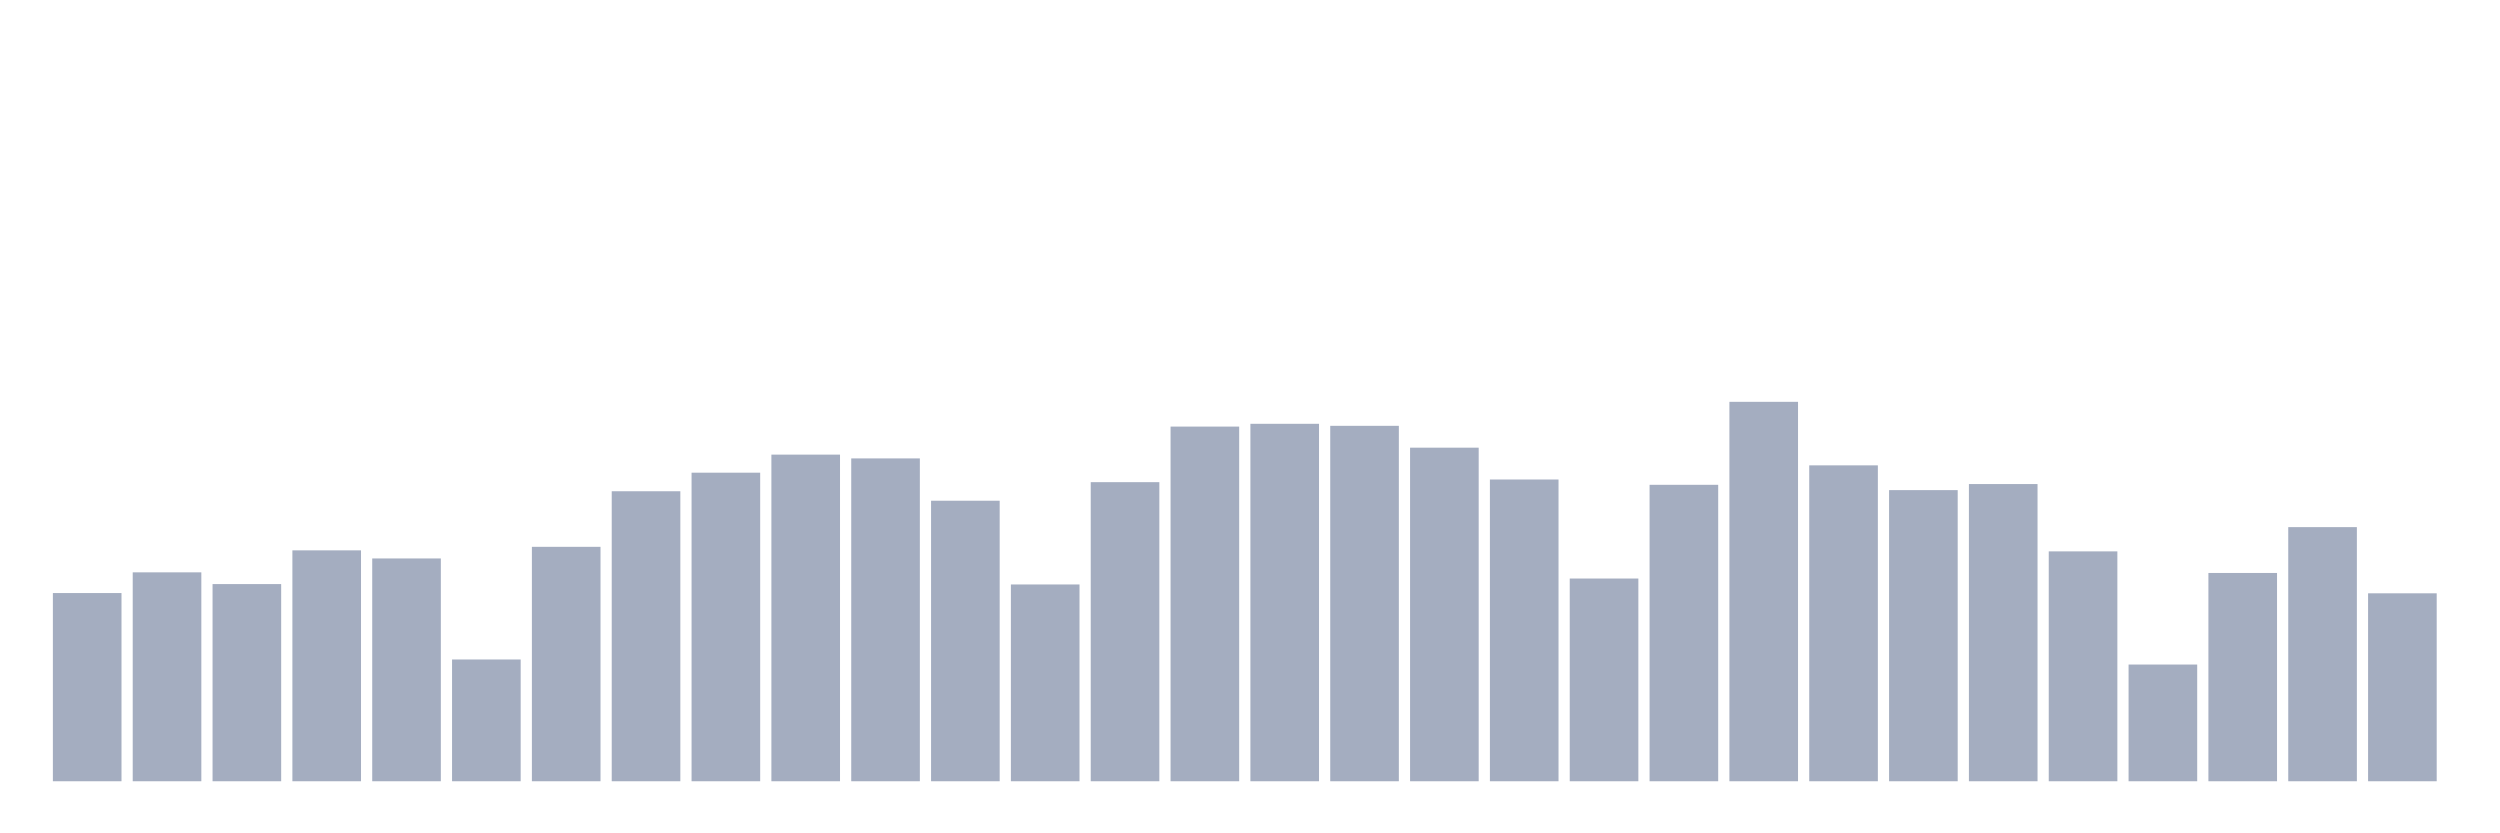 <svg xmlns="http://www.w3.org/2000/svg" viewBox="0 0 480 160"><g transform="translate(10,10)"><rect class="bar" x="0.153" width="13.175" y="103.866" height="36.134" fill="rgb(164,173,192)"></rect><rect class="bar" x="15.482" width="13.175" y="99.889" height="40.111" fill="rgb(164,173,192)"></rect><rect class="bar" x="30.81" width="13.175" y="102.144" height="37.856" fill="rgb(164,173,192)"></rect><rect class="bar" x="46.138" width="13.175" y="95.669" height="44.331" fill="rgb(164,173,192)"></rect><rect class="bar" x="61.466" width="13.175" y="97.222" height="42.778" fill="rgb(164,173,192)"></rect><rect class="bar" x="76.794" width="13.175" y="116.622" height="23.378" fill="rgb(164,173,192)"></rect><rect class="bar" x="92.123" width="13.175" y="94.99" height="45.01" fill="rgb(164,173,192)"></rect><rect class="bar" x="107.451" width="13.175" y="84.32" height="55.68" fill="rgb(164,173,192)"></rect><rect class="bar" x="122.779" width="13.175" y="80.755" height="59.245" fill="rgb(164,173,192)"></rect><rect class="bar" x="138.107" width="13.175" y="77.287" height="62.713" fill="rgb(164,173,192)"></rect><rect class="bar" x="153.436" width="13.175" y="78.015" height="61.985" fill="rgb(164,173,192)"></rect><rect class="bar" x="168.764" width="13.175" y="86.139" height="53.861" fill="rgb(164,173,192)"></rect><rect class="bar" x="184.092" width="13.175" y="102.217" height="37.783" fill="rgb(164,173,192)"></rect><rect class="bar" x="199.42" width="13.175" y="82.574" height="57.426" fill="rgb(164,173,192)"></rect><rect class="bar" x="214.748" width="13.175" y="71.904" height="68.096" fill="rgb(164,173,192)"></rect><rect class="bar" x="230.077" width="13.175" y="71.37" height="68.63" fill="rgb(164,173,192)"></rect><rect class="bar" x="245.405" width="13.175" y="71.758" height="68.242" fill="rgb(164,173,192)"></rect><rect class="bar" x="260.733" width="13.175" y="75.954" height="64.046" fill="rgb(164,173,192)"></rect><rect class="bar" x="276.061" width="13.175" y="82.065" height="57.935" fill="rgb(164,173,192)"></rect><rect class="bar" x="291.39" width="13.175" y="101.077" height="38.923" fill="rgb(164,173,192)"></rect><rect class="bar" x="306.718" width="13.175" y="83.083" height="56.917" fill="rgb(164,173,192)"></rect><rect class="bar" x="322.046" width="13.175" y="67.151" height="72.849" fill="rgb(164,173,192)"></rect><rect class="bar" x="337.374" width="13.175" y="79.349" height="60.651" fill="rgb(164,173,192)"></rect><rect class="bar" x="352.702" width="13.175" y="84.102" height="55.898" fill="rgb(164,173,192)"></rect><rect class="bar" x="368.031" width="13.175" y="82.938" height="57.062" fill="rgb(164,173,192)"></rect><rect class="bar" x="383.359" width="13.175" y="95.864" height="44.136" fill="rgb(164,173,192)"></rect><rect class="bar" x="398.687" width="13.175" y="117.592" height="22.408" fill="rgb(164,173,192)"></rect><rect class="bar" x="414.015" width="13.175" y="100.01" height="39.99" fill="rgb(164,173,192)"></rect><rect class="bar" x="429.344" width="13.175" y="91.207" height="48.793" fill="rgb(164,173,192)"></rect><rect class="bar" x="444.672" width="13.175" y="103.915" height="36.085" fill="rgb(164,173,192)"></rect></g></svg>